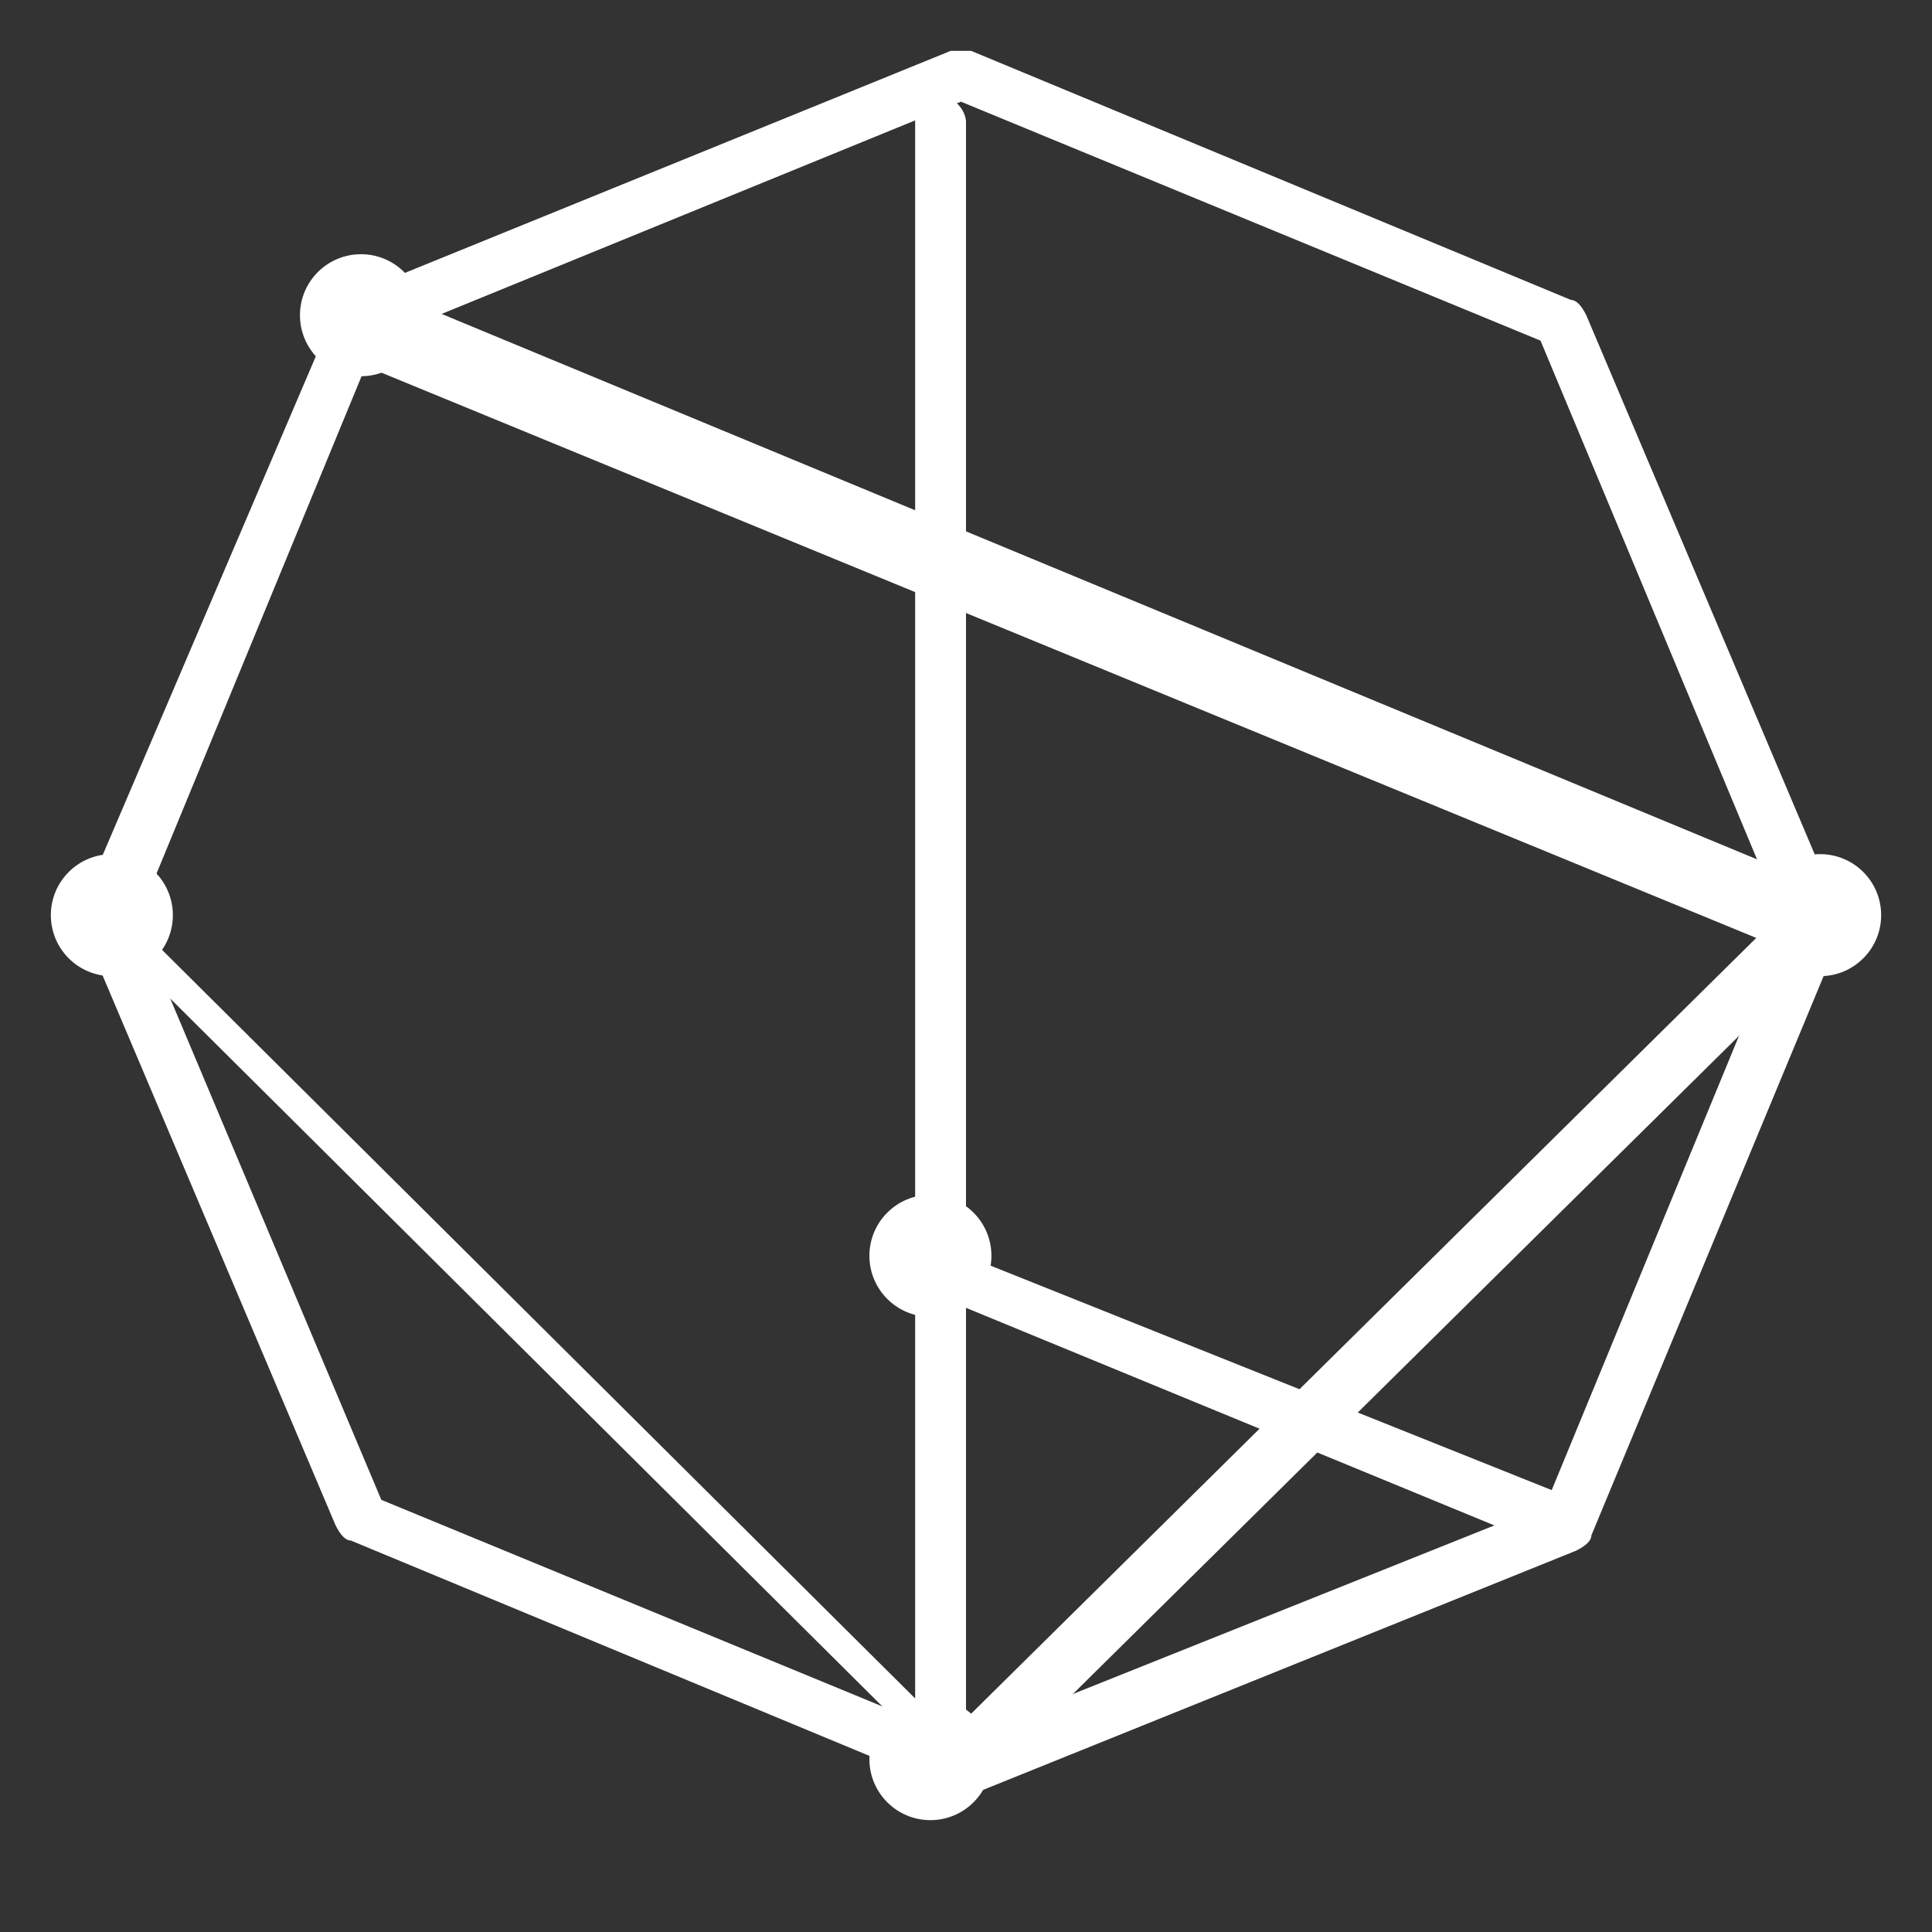 <?xml version="1.0" encoding="utf-8"?>
<!-- Generator: Adobe Illustrator 17.1.0, SVG Export Plug-In . SVG Version: 6.00 Build 0)  -->
<!DOCTYPE svg PUBLIC "-//W3C//DTD SVG 1.1//EN" "http://www.w3.org/Graphics/SVG/1.1/DTD/svg11.dtd">
<svg version="1.1" id="Layer_1" xmlns="http://www.w3.org/2000/svg" xmlns:xlink="http://www.w3.org/1999/xlink" x="0px" y="0px"
	 viewBox="0 0 38 38" enable-background="new 0 0 38 38" xml:space="preserve">
<rect x="0" y="0" width="38" height="38" fill="#333333" stroke="none"/>
<g>
	<g>
		<g>
			<g>
				<path fill="#FFFFFF" d="M18.9,35.2c-0.1,0-0.1,0-0.2,0L6.9,30.3c-0.1,0-0.2-0.1-0.3-0.3l-5-11.8c-0.1-0.1-0.1-0.3,0-0.4L6.6,6.1
					c0-0.1,0.1-0.2,0.3-0.3L18.7,1c0.1,0,0.3,0,0.4,0l11.8,4.9c0.1,0,0.2,0.1,0.3,0.3L36.2,18c0.1,0.1,0.1,0.3,0,0.4l-4.9,11.8
					c0,0.1-0.1,0.2-0.3,0.3l-11.9,4.8C19,35.2,19,35.2,18.9,35.2z M7.5,29.5l11.4,4.7l11.5-4.6l4.7-11.4L30.3,6.7L18.9,2L7.4,6.7
					L2.7,18.1L7.5,29.5z"/>
			</g>
			<g>
				<path fill="#FFFFFF" d="M18.5,35.3c-0.3,0-0.5-0.2-0.5-0.5V2.4c0-0.3,0.2-0.5,0.5-0.5S19,2.2,19,2.4v32.4
					C19,35.1,18.8,35.3,18.5,35.3z"/>
			</g>
			<g>
				<path fill="#FFFFFF" d="M35.7,18.9c-0.1,0-0.2,0-0.3-0.1L6.7,7C6.4,6.8,6.2,6.4,6.3,6c0.2-0.4,0.6-0.6,1-0.4L36,17.5
					c0.4,0.2,0.6,0.6,0.4,1C36.3,18.8,36,18.9,35.7,18.9z"/>
			</g>
			<g>
				<path fill="#FFFFFF" d="M18.9,35.3c-0.2,0-0.3-0.1-0.4-0.2c-0.2-0.2-0.2-0.6,0-0.8l16.8-16.6c0.2-0.2,0.6-0.2,0.8,0
					c0.2,0.2,0.2,0.6,0,0.8L19.3,35.1C19.2,35.3,19.1,35.3,18.9,35.3z"/>
			</g>
			<g>
				<path fill="#FFFFFF" d="M30.8,30.5c-0.1,0-0.1,0-0.2,0l-11.9-4.9c-0.2-0.1-0.4-0.4-0.3-0.6c0.1-0.2,0.4-0.4,0.6-0.3L31,29.5
					c0.2,0.1,0.4,0.4,0.3,0.6C31.2,30.3,31,30.5,30.8,30.5z"/>
			</g>
			<g>
				<path fill="#FFFFFF" d="M18.9,35c-0.1,0-0.1,0-0.2-0.1L2,18.3c-0.1-0.1-0.1-0.3,0-0.4c0.1-0.1,0.3-0.1,0.4,0l16.7,16.6
					c0.1,0.1,0.1,0.3,0,0.4C19.1,35,19,35,18.9,35z"/>
			</g>
			<g>
				<path fill="#FFFFFF" d="M2.2,18.1"/>
			</g>
		</g>
		<g>
			<path fill="#FFFFFF" d="M1.7,18.3"/>
		</g>
		<g>
			<circle fill="#FFFFFF" cx="18.3" cy="24.7" r="1.2"/>
		</g>
		<g>
			<circle fill="#FFFFFF" cx="7.1" cy="6.2" r="1.2"/>
		</g>
		<g>
			<circle fill="#FFFFFF" cx="35.8" cy="18" r="1.2"/>
		</g>
		<g>
			<circle fill="#FFFFFF" cx="18.3" cy="34.6" r="1.2"/>
		</g>
	</g>
	<g>
		<circle fill="#FFFFFF" cx="2.2" cy="18" r="1.2"/>
	</g>
</g>
</svg>
